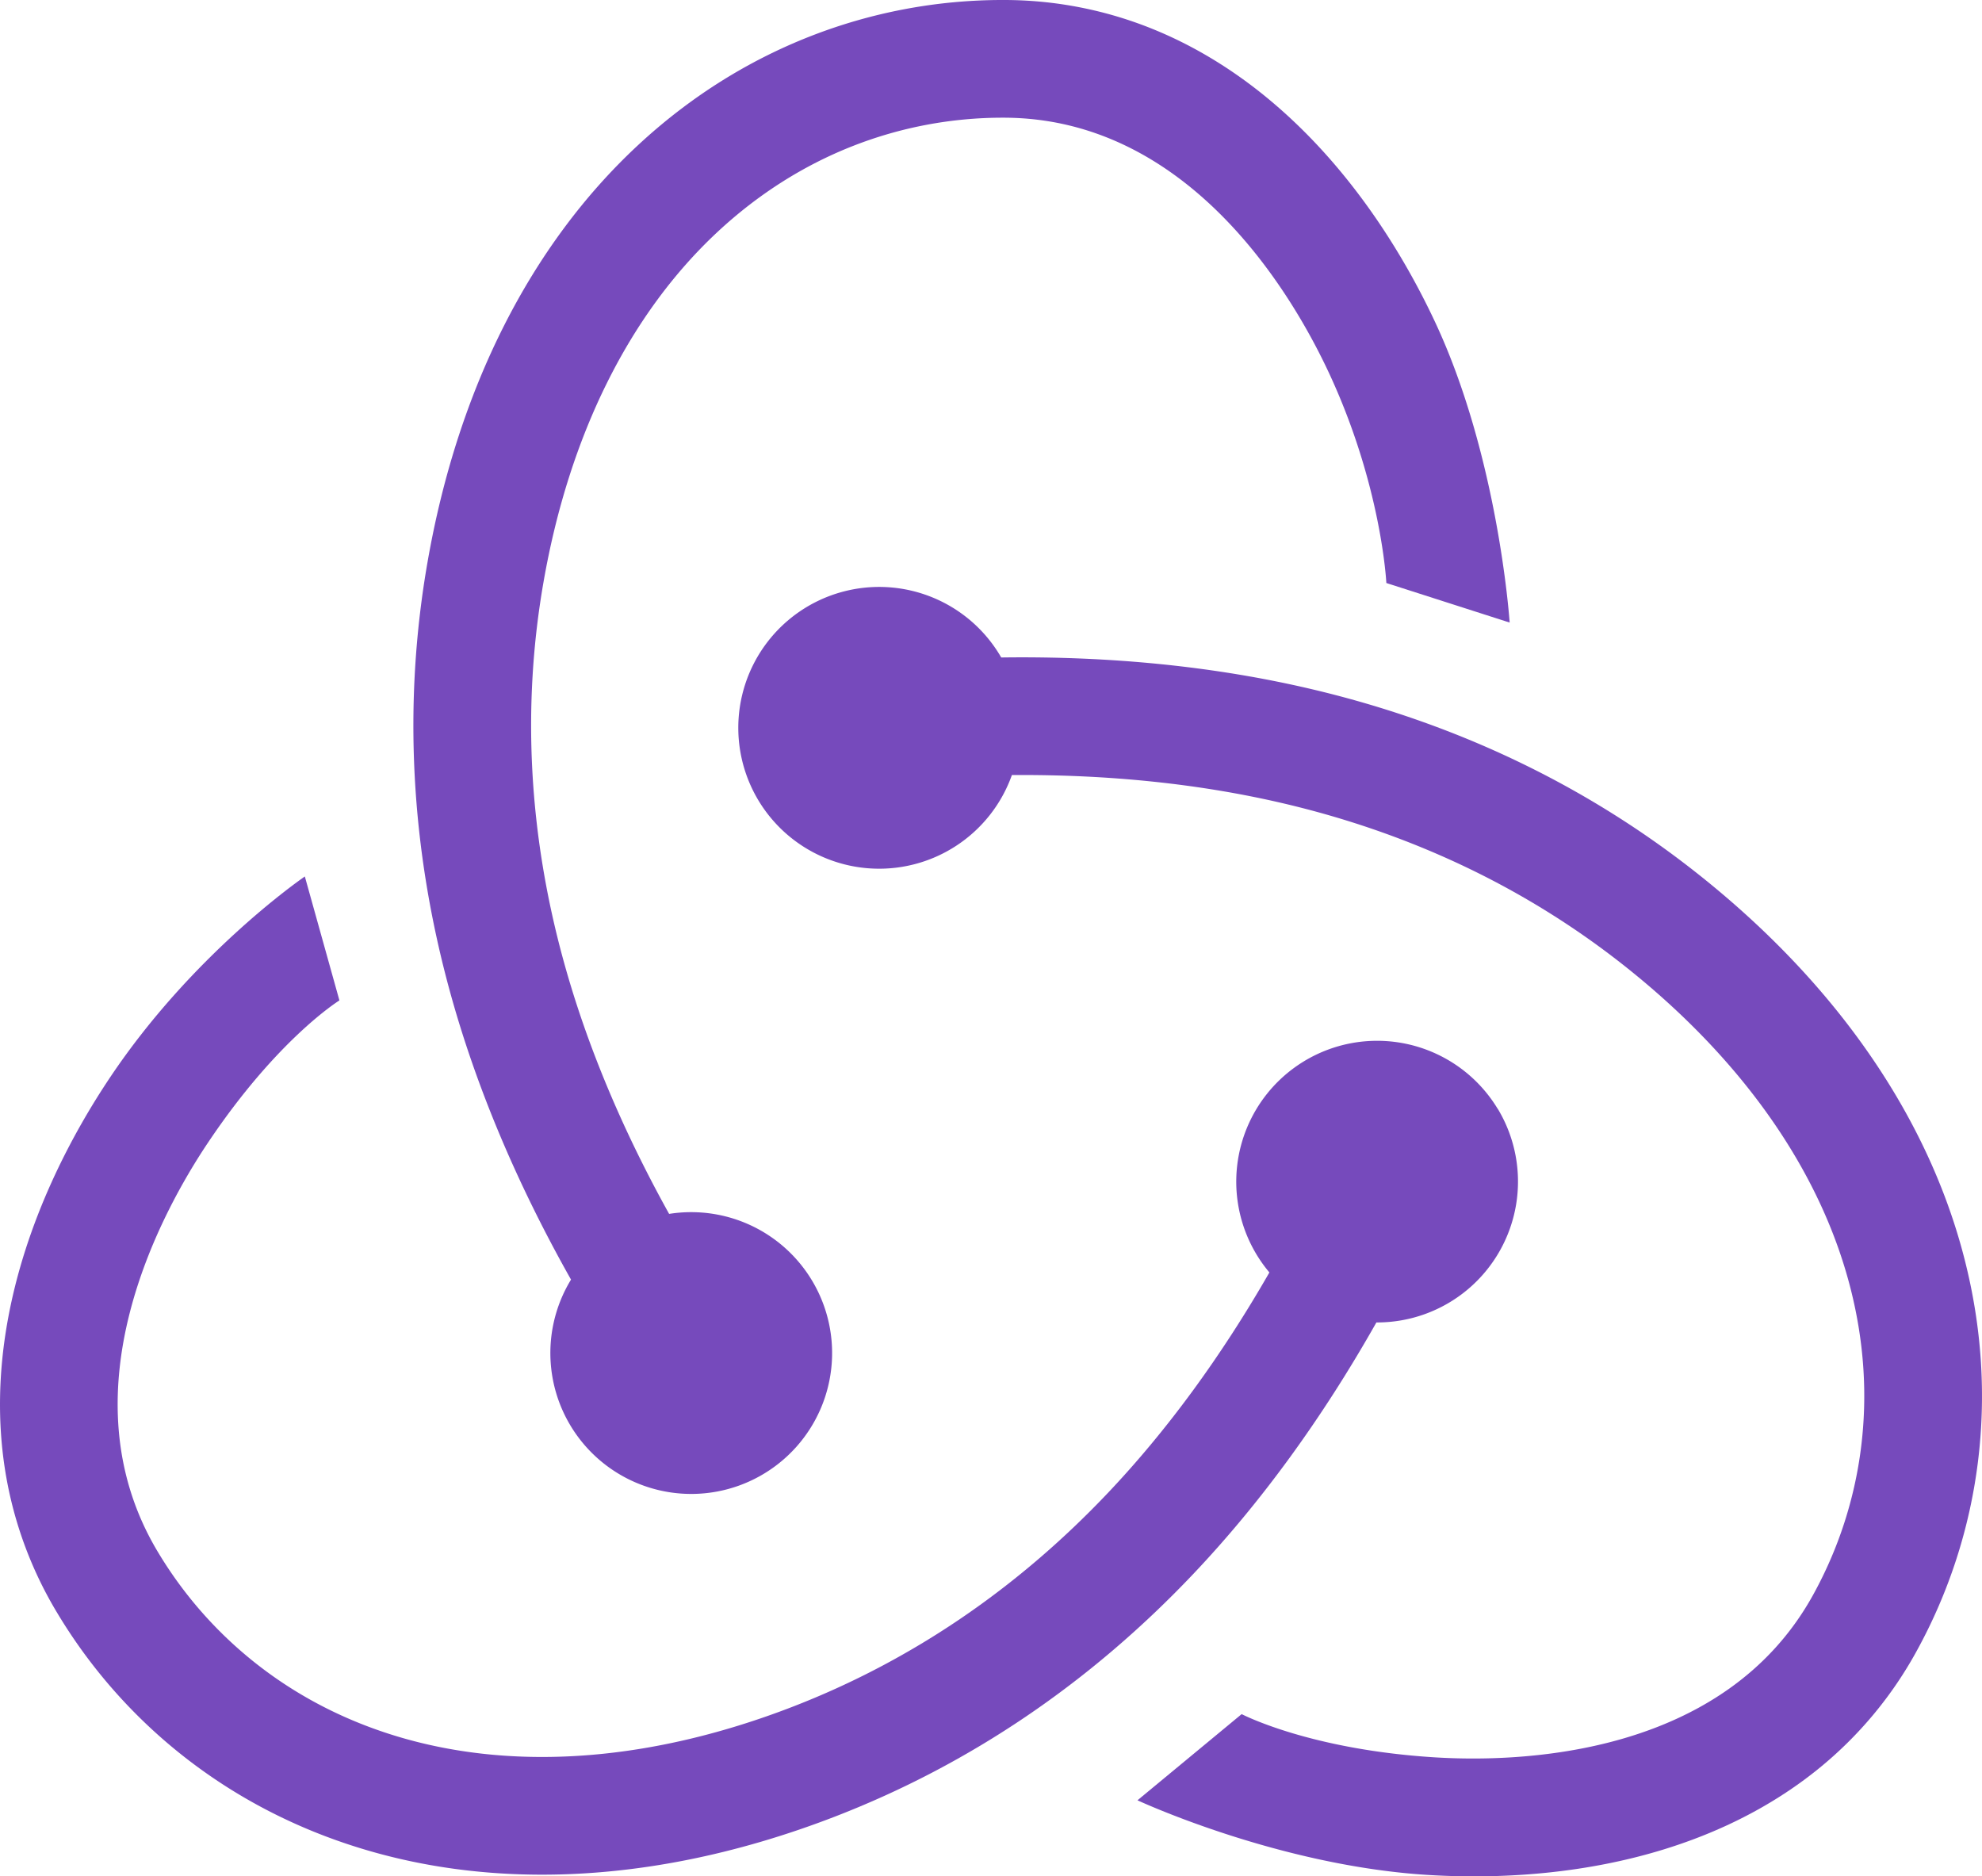 <svg xmlns="http://www.w3.org/2000/svg" viewBox="0 0 1701.15 1610.21"><defs><style>.cls-1{fill:#764abc;}</style></defs><title>reduxLogo</title><g id="Layer_2" data-name="Layer 2"><g id="redux_logo"><path class="cls-1" d="M1232,276.94c-24.28-52-67.53-126.41-135.73-185.6C1063.64,63,1028.33,40.94,991.33,25.69A339.81,339.81,0,0,0,861.18,0,452.68,452.68,0,0,0,694.57,31.5C640.63,52.75,591.1,84.14,547.37,124.81c-92.05,85.6-154.41,209-180.32,357C345.74,603.41,352.28,728,386.49,852.06c22.38,81.18,57.17,163.76,103.61,246.09a120.91,120.91,0,1,0,103.2-57.89,121.78,121.78,0,0,0-19,1.49c-40.49-72.87-70.83-145.5-90.42-216.55-30.2-109.54-36-219.22-17.33-326,22.08-126.07,73.82-230,149.61-300.44,34.46-32,73.3-56.7,115.44-73.3A352.1,352.1,0,0,1,861.18,101c159.93,0,248.59,152.92,279.29,218.67,45.18,96.77,49.34,179.37,49.44,180.67l105.83,33.94C1295.32,528.23,1285.23,391,1232,276.94Z"/><path class="cls-1" d="M1285.44,951.55A120.9,120.9,0,1,0,1089.52,1092c-41.47,72.31-88,135.82-138.69,189.3-78.18,82.45-169.08,144.11-270.17,183.27-119.35,46.23-235,55.61-334.53,27.13-45.23-12.95-86.42-33.46-122.41-61a352.1,352.1,0,0,1-87.91-98.32c-82.63-136.93,2.49-291.85,42.93-352.1,59.51-88.68,111.52-121,112.58-121.74L261.64,752.18c-5,3.48-96.63,67.33-166.76,171.84-32,47.65-73.34,123.13-88.78,212.1-7.39,42.57-8.06,84.21-2,123.76a339.79,339.79,0,0,0,45.25,124.71A452.67,452.67,0,0,0,162.39,1511c46.06,35.21,98.53,61.39,156,77.83,46.7,13.37,95.92,20,146.85,20,80.87,0,166-16.78,251.95-50.06,115.14-44.6,218.42-114.56,307-208,57.94-61.11,110.67-133.55,157.17-215.86a120.92,120.92,0,0,0,104.15-183.38Z"/><path class="cls-1" d="M1686.25,1080.91c-31-121.81-109.5-235.69-226.93-329.32-96.55-77-209-130.93-334.32-160.35-82-19.25-171.13-28.29-265.65-27a120.91,120.91,0,1,0,1.36,118.32,121.76,121.76,0,0,0,7.8-17.41c83.36-.62,161.65,7.55,233.39,24.39,110.62,26,209.68,73.41,294.44,141,100.07,79.79,166.47,175,192,275.27,11.61,45.59,14.65,91.5,9,136.45a352.1,352.1,0,0,1-40.62,125.48c-76.63,140.38-253.33,144.92-325.76,140.37-106.59-6.71-164.08-36.52-165.26-37.06L976.3,1545c5.51,2.53,122.77,56.05,248.38,64,12.28.77,25.87,1.27,40.5,1.27,53.6,0,121-6.73,187.44-31.48,40.49-15.07,76.79-35.47,107.91-60.64a339.78,339.78,0,0,0,84.91-101.93,452.69,452.69,0,0,0,52.18-161.33C1704.81,1197.3,1701,1138.79,1686.25,1080.91Z"/></g></g></svg>